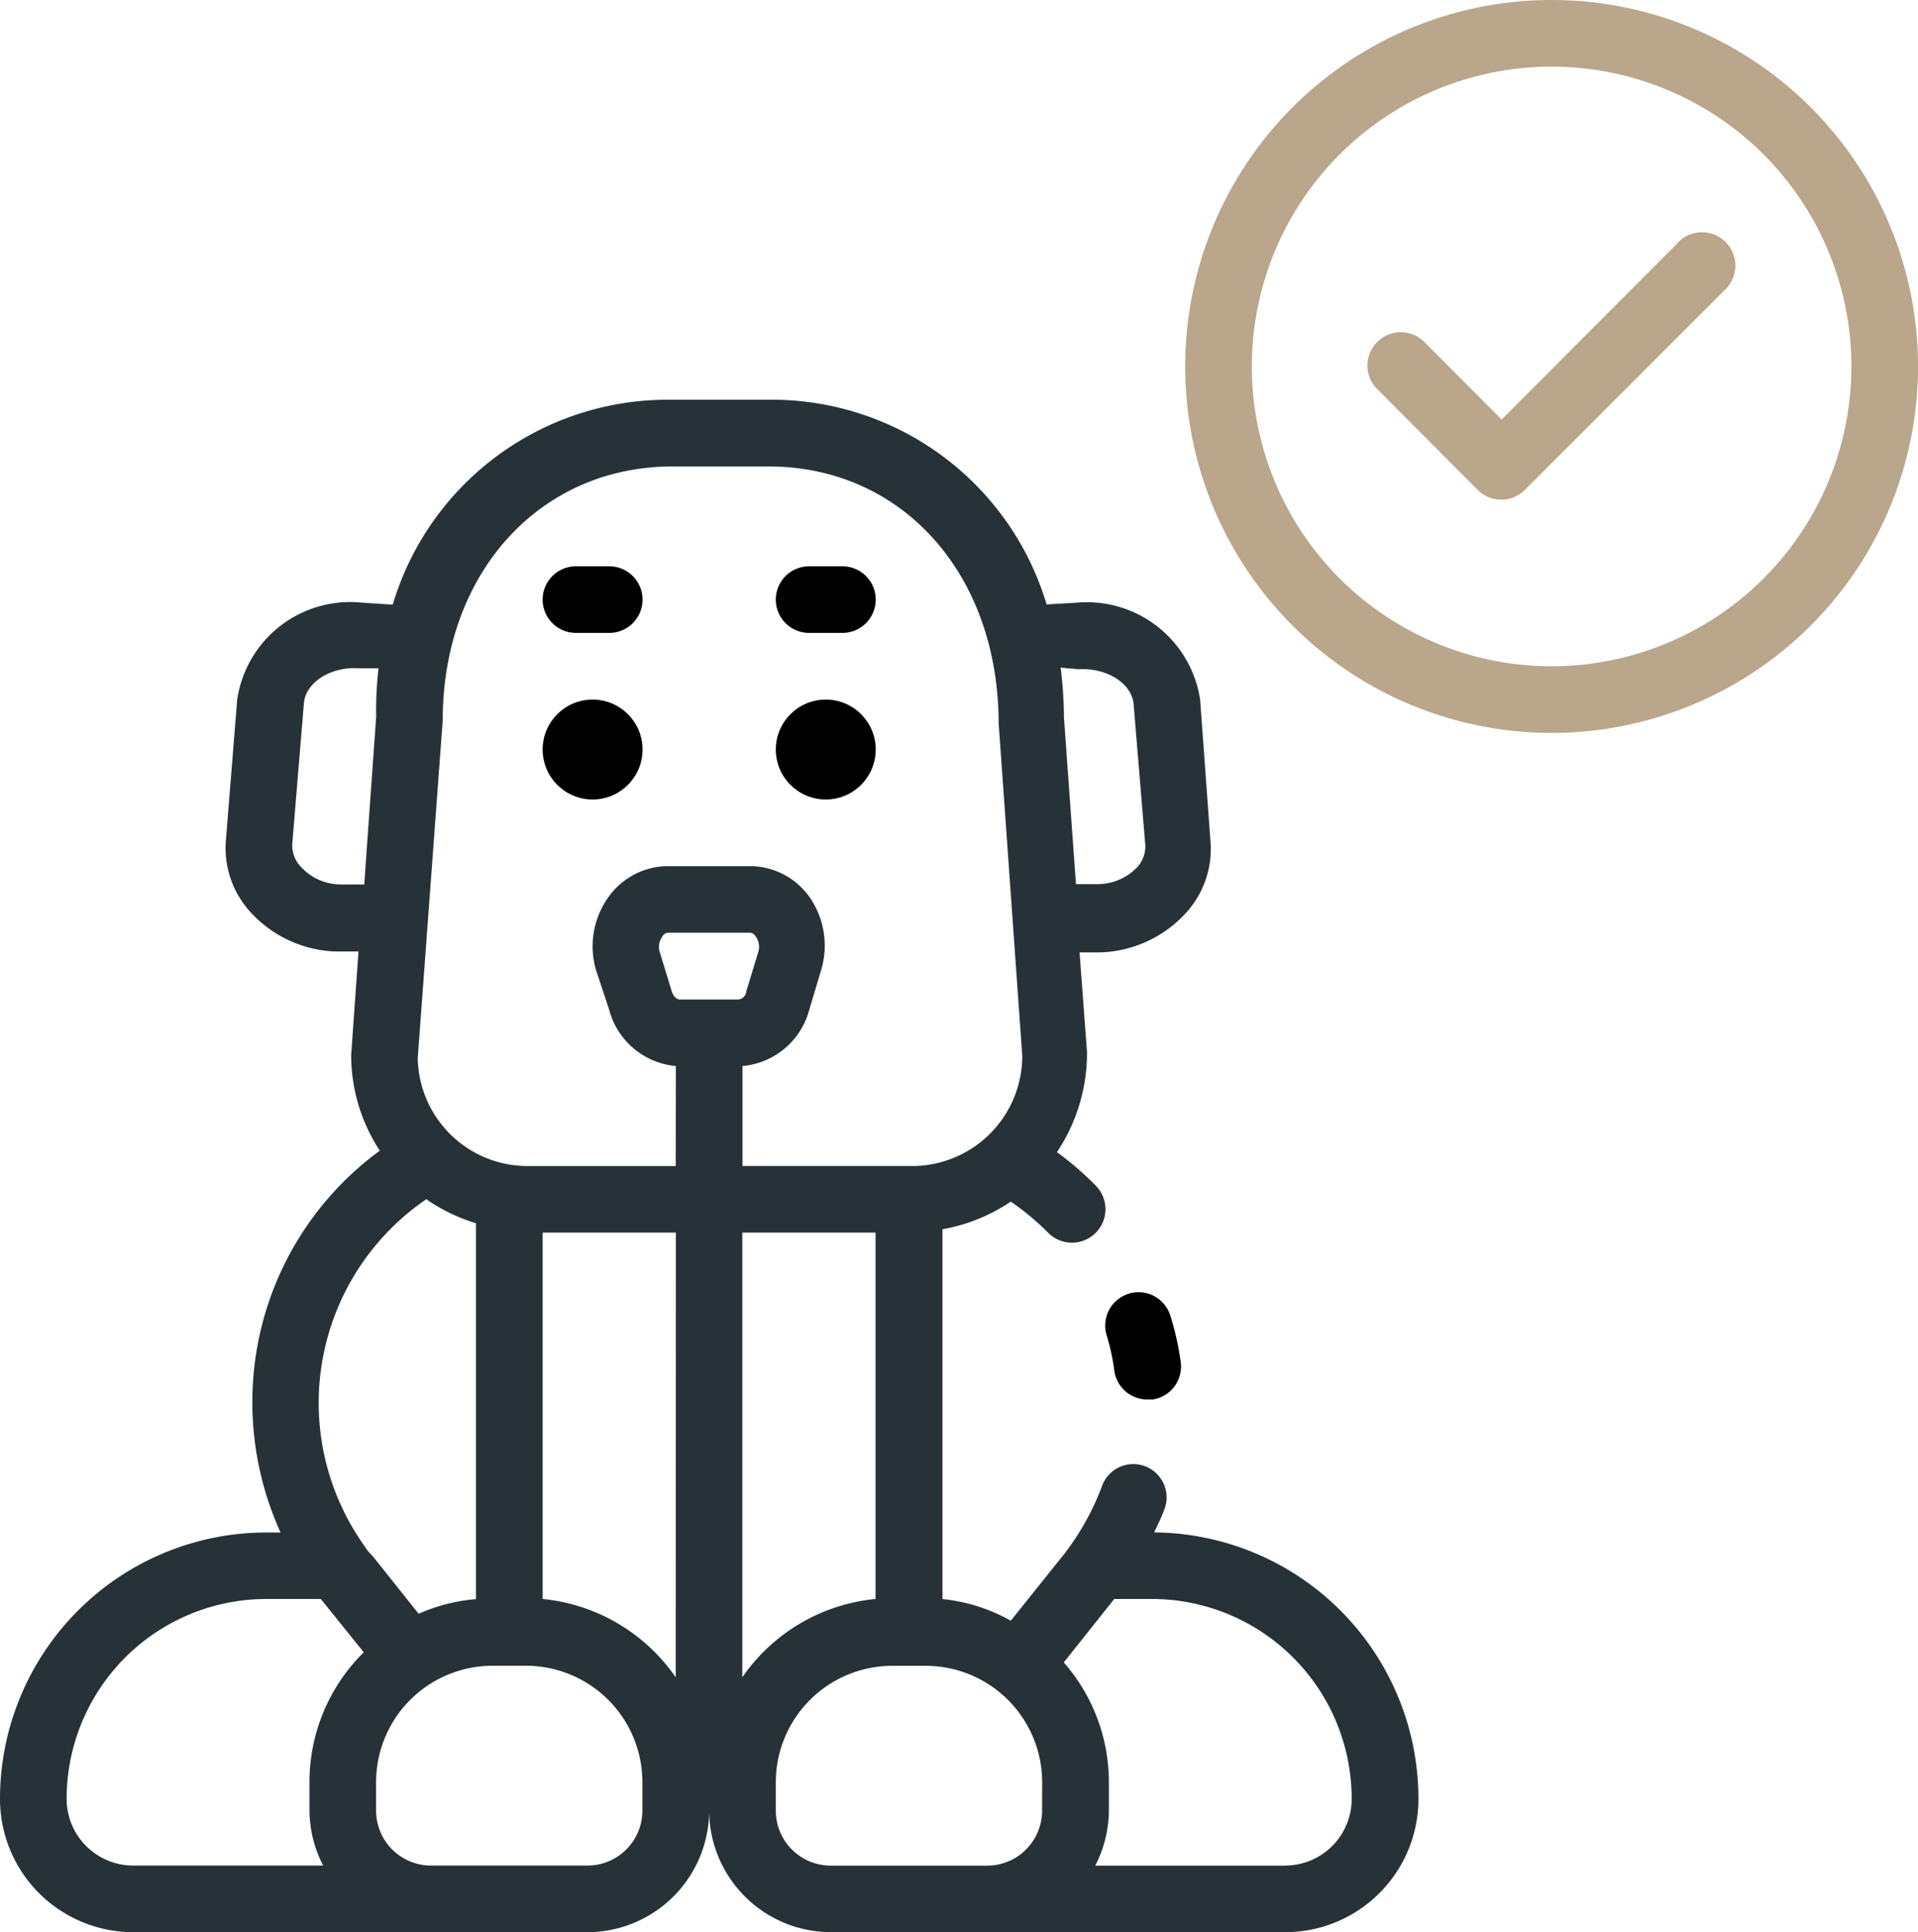 <svg xmlns="http://www.w3.org/2000/svg" width="51.025" height="51.397" viewBox="0 0 51.025 51.397"><defs><style>.a{fill:#263238;}.b{fill:#baa68b;}</style></defs><g transform="translate(-220 -3013.603)"><path d="M37.5,41.834a.886.886,0,0,0-.567,1.117,5.849,5.849,0,0,1,.2.939.886.886,0,0,0,.886.753h.133a.886.886,0,0,0,.744-1.01,7.417,7.417,0,0,0-.275-1.223.886.886,0,0,0-1.125-.576Z" transform="translate(212.513 3006.187)"/><circle cx="1.329" cy="1.329" r="1.329" transform="translate(240.639 3032.212)"/><circle cx="1.329" cy="1.329" r="1.329" transform="translate(234.436 3032.212)"/><path d="M27.886,21.772h.886a.886.886,0,1,0,0-1.772h-.886a.886.886,0,0,0,0,1.772Z" transform="translate(213.639 3008.667)"/><path d="M20.886,21.772h.886a.886.886,0,1,0,0-1.772h-.886a.886.886,0,0,0,0,1.772Z" transform="translate(214.436 3008.667)"/><path class="a" d="M34.415,45.129c.089-.195.195-.4.266-.6a.886.886,0,1,0-1.666-.6,6.886,6.886,0,0,1-.886,1.631c-.053.071-.106.151-.177.23L30.6,47.478a4.652,4.652,0,0,0-1.817-.576V37.065A4.723,4.723,0,0,0,30.6,36.33a6.841,6.841,0,0,1,1,.833A.887.887,0,0,0,32.856,35.9a8.268,8.268,0,0,0-1.028-.886,4.75,4.75,0,0,0,.8-2.658L32.43,29.7h.558a3.217,3.217,0,0,0,2.277-1.055,2.517,2.517,0,0,0,.647-1.905l-.275-3.766A3.048,3.048,0,0,0,32.324,20.4l-.771.044A7.63,7.63,0,0,0,24.127,15H21.575a7.63,7.63,0,0,0-7.417,5.45l-.815-.053a3.04,3.04,0,0,0-3.323,2.579l-.3,3.74a2.517,2.517,0,0,0,.647,1.905,3.208,3.208,0,0,0,2.26,1.055h.62l-.195,2.756a4.643,4.643,0,0,0,.762,2.543,8.277,8.277,0,0,0-3.234,5.078,8.374,8.374,0,0,0,.594,5.078H10.8A7.089,7.089,0,0,0,3.71,52.218a3.545,3.545,0,0,0,3.545,3.545H19.342a3.243,3.243,0,0,0,3.234-3.234,3.243,3.243,0,0,0,3.234,3.234H37.9a3.545,3.545,0,0,0,3.545-3.545,7.089,7.089,0,0,0-7.028-7.089Zm-2-22.96c.744-.044,1.409.381,1.453.93l.31,3.74a.824.824,0,0,1-.213.594,1.471,1.471,0,0,1-1.046.452h-.585l-.319-4.431a10.918,10.918,0,0,0-.089-1.329Zm-18.7,1.294L13.4,27.893h-.647a1.444,1.444,0,0,1-1.055-.487.824.824,0,0,1-.213-.594l.31-3.74c.044-.549.709-.975,1.444-.93h.541a9.668,9.668,0,0,0-.062,1.32ZM12.306,53.991H7.255a1.772,1.772,0,0,1-1.772-1.772A5.317,5.317,0,0,1,10.8,46.9h1.444l1.143,1.418a4.847,4.847,0,0,0-1.444,3.456v.753a3.243,3.243,0,0,0,.363,1.462ZM13.413,45.5a6.558,6.558,0,0,1,1.639-9.234,4.67,4.67,0,0,0,1.32.638v10a4.652,4.652,0,0,0-1.524.39L13.617,45.75A1.11,1.11,0,0,1,13.413,45.5ZM20.8,52.529a1.462,1.462,0,0,1-1.462,1.462H15.177a1.462,1.462,0,0,1-1.462-1.462v-.753a3.1,3.1,0,0,1,3.1-3.1H17.7a3.1,3.1,0,0,1,3.1,3.1Zm.886-3.545A4.874,4.874,0,0,0,18.146,46.9V37.154H21.69Zm0-13.6H17.756a2.924,2.924,0,0,1-2.933-2.871l.665-8.986c0-3.908,2.57-6.753,6.114-6.753h2.552c3.545,0,6.114,2.845,6.123,6.823l.629,8.862a2.933,2.933,0,0,1-2.96,2.924H23.462V32.723a2.02,2.02,0,0,0,1.772-1.48l.31-1.037a2.26,2.26,0,0,0-.31-1.994,1.95,1.95,0,0,0-1.568-.806h-2.18a1.95,1.95,0,0,0-1.577.806,2.242,2.242,0,0,0-.337,1.976l.346,1.046a2.02,2.02,0,0,0,1.772,1.489Zm.106-4.431c-.089,0-.177-.1-.213-.222l-.319-1.046a.461.461,0,0,1,.071-.408.186.186,0,0,1,.151-.1h2.18a.186.186,0,0,1,.151.1.461.461,0,0,1,.071.408l-.319,1.046a.237.237,0,0,1-.213.222Zm1.666,18.033V37.154h3.545V46.9a4.874,4.874,0,0,0-3.545,2.082Zm7.975,3.545a1.462,1.462,0,0,1-1.462,1.462H25.811a1.462,1.462,0,0,1-1.462-1.462v-.753a3.1,3.1,0,0,1,3.1-3.1h.886a3.1,3.1,0,0,1,3.1,3.1Zm6.46,1.462H32.847a3.243,3.243,0,0,0,.363-1.462v-.753a4.83,4.83,0,0,0-1.2-3.19L33.352,46.9h1a5.317,5.317,0,0,1,5.317,5.317A1.772,1.772,0,0,1,37.9,53.991Z" transform="translate(216.29 3009.237)"/><path class="b" d="M49.038,3a9.748,9.748,0,1,0,9.748,9.748A9.748,9.748,0,0,0,49.038,3Zm0,17.723a7.975,7.975,0,1,1,7.975-7.975A7.975,7.975,0,0,1,49.038,20.723Z" transform="translate(212.24 3010.603)"/><path class="b" d="M53.022,10.257l-4.688,4.7L46.3,12.915a.887.887,0,1,0-1.249,1.258L47.7,16.832a.886.886,0,0,0,1.249,0l5.317-5.317a.887.887,0,1,0-1.249-1.258Z" transform="translate(211.614 3009.806)"/></g></svg>